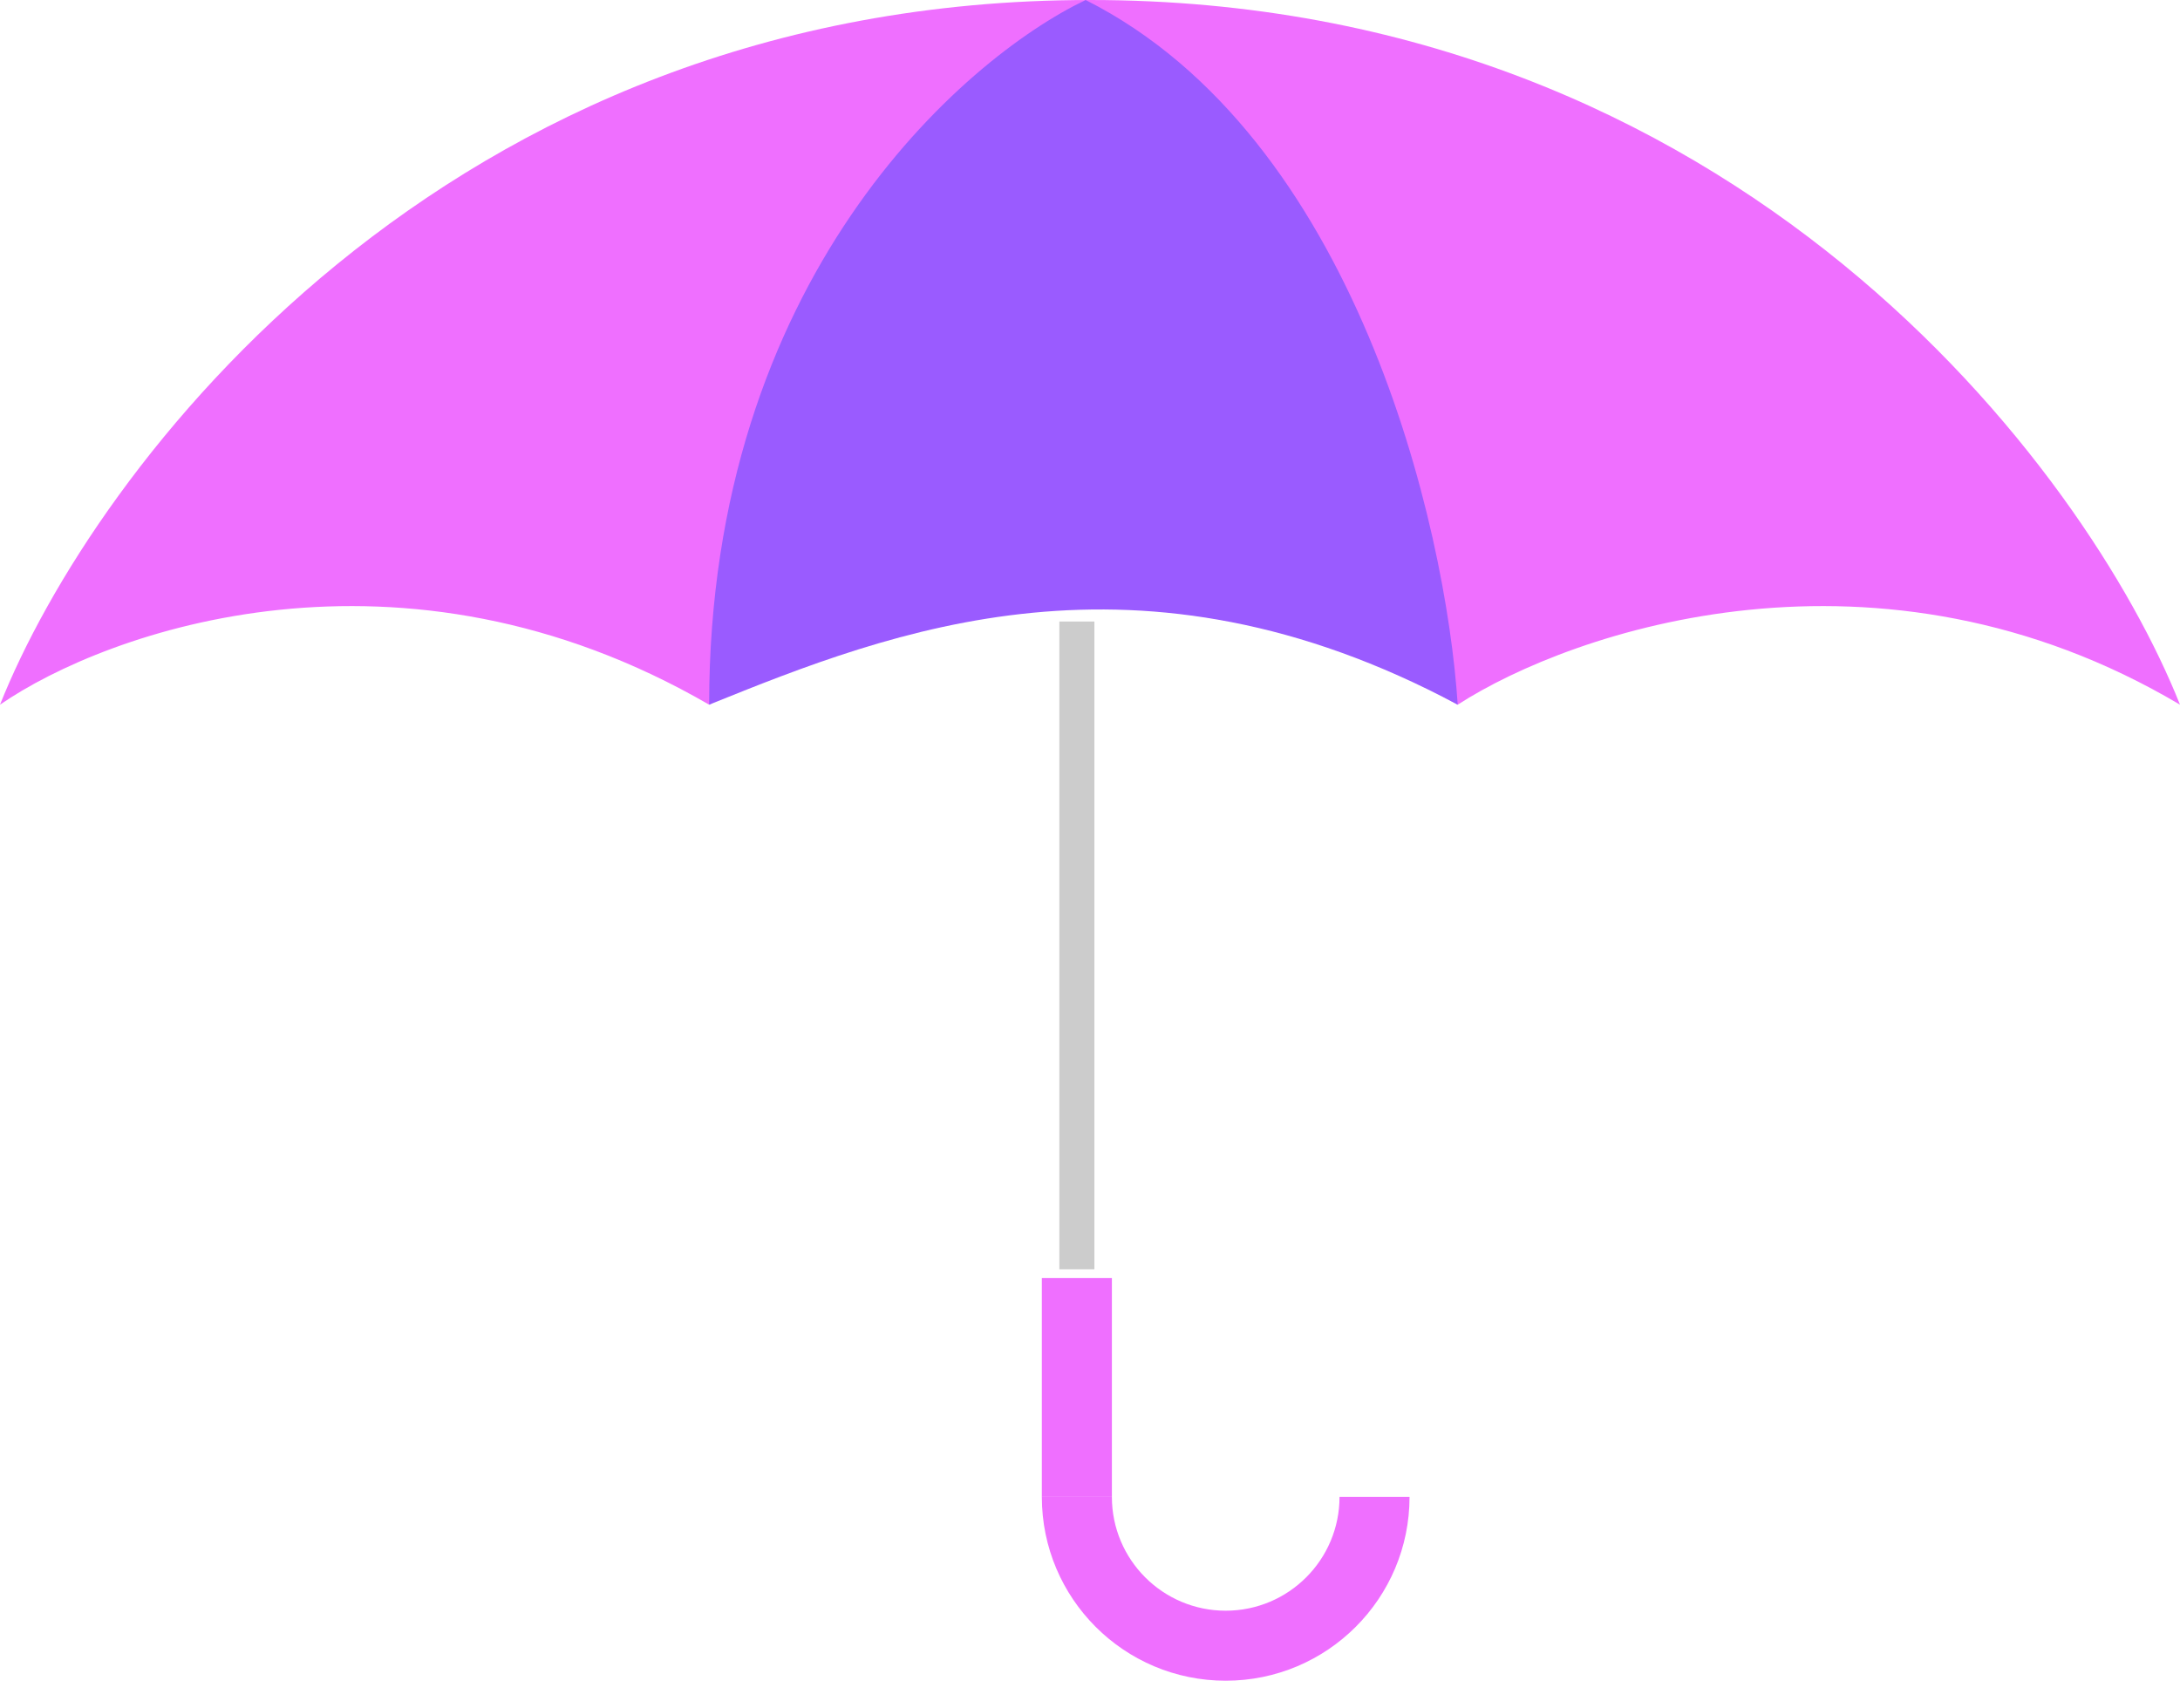 <svg width="74" height="58" viewBox="0 0 74 58" fill="none" xmlns="http://www.w3.org/2000/svg">
<path d="M24.072 23.924C13.611 17.861 3.665 21.398 0 23.924C3.17 15.949 15.008 0 37 0C58.992 0 70.83 15.949 74 23.924C63.777 17.861 53.395 21.398 49.482 23.924C38.902 17.98 28.134 21.447 24.072 23.924Z" fill="#EF6FFF"/>
<path d="M49.482 23.924C38.635 18.129 30.313 21.398 24.072 23.924C24.072 9.51 32.641 2.018 36.851 6.10352e-05C46.005 4.608 49.086 17.82 49.482 23.924Z" fill="#9A5BFF"/>
<rect x="35.96" y="21.101" width="1.189" height="21.992" fill="#CCCCCC"/>
<rect x="35.365" y="43.39" width="2.378" height="7.43" fill="#EF6FFF"/>
<path fill-rule="evenodd" clip-rule="evenodd" d="M35.365 50.819C35.365 54.266 38.159 57.06 41.606 57.06C45.053 57.06 47.847 54.266 47.847 50.819L45.47 50.819C45.47 52.953 43.74 54.683 41.606 54.683C39.472 54.683 37.743 52.953 37.743 50.819C37.743 50.819 37.743 50.819 37.743 50.819H35.365Z" fill="#EF6FFF"/>
</svg>
